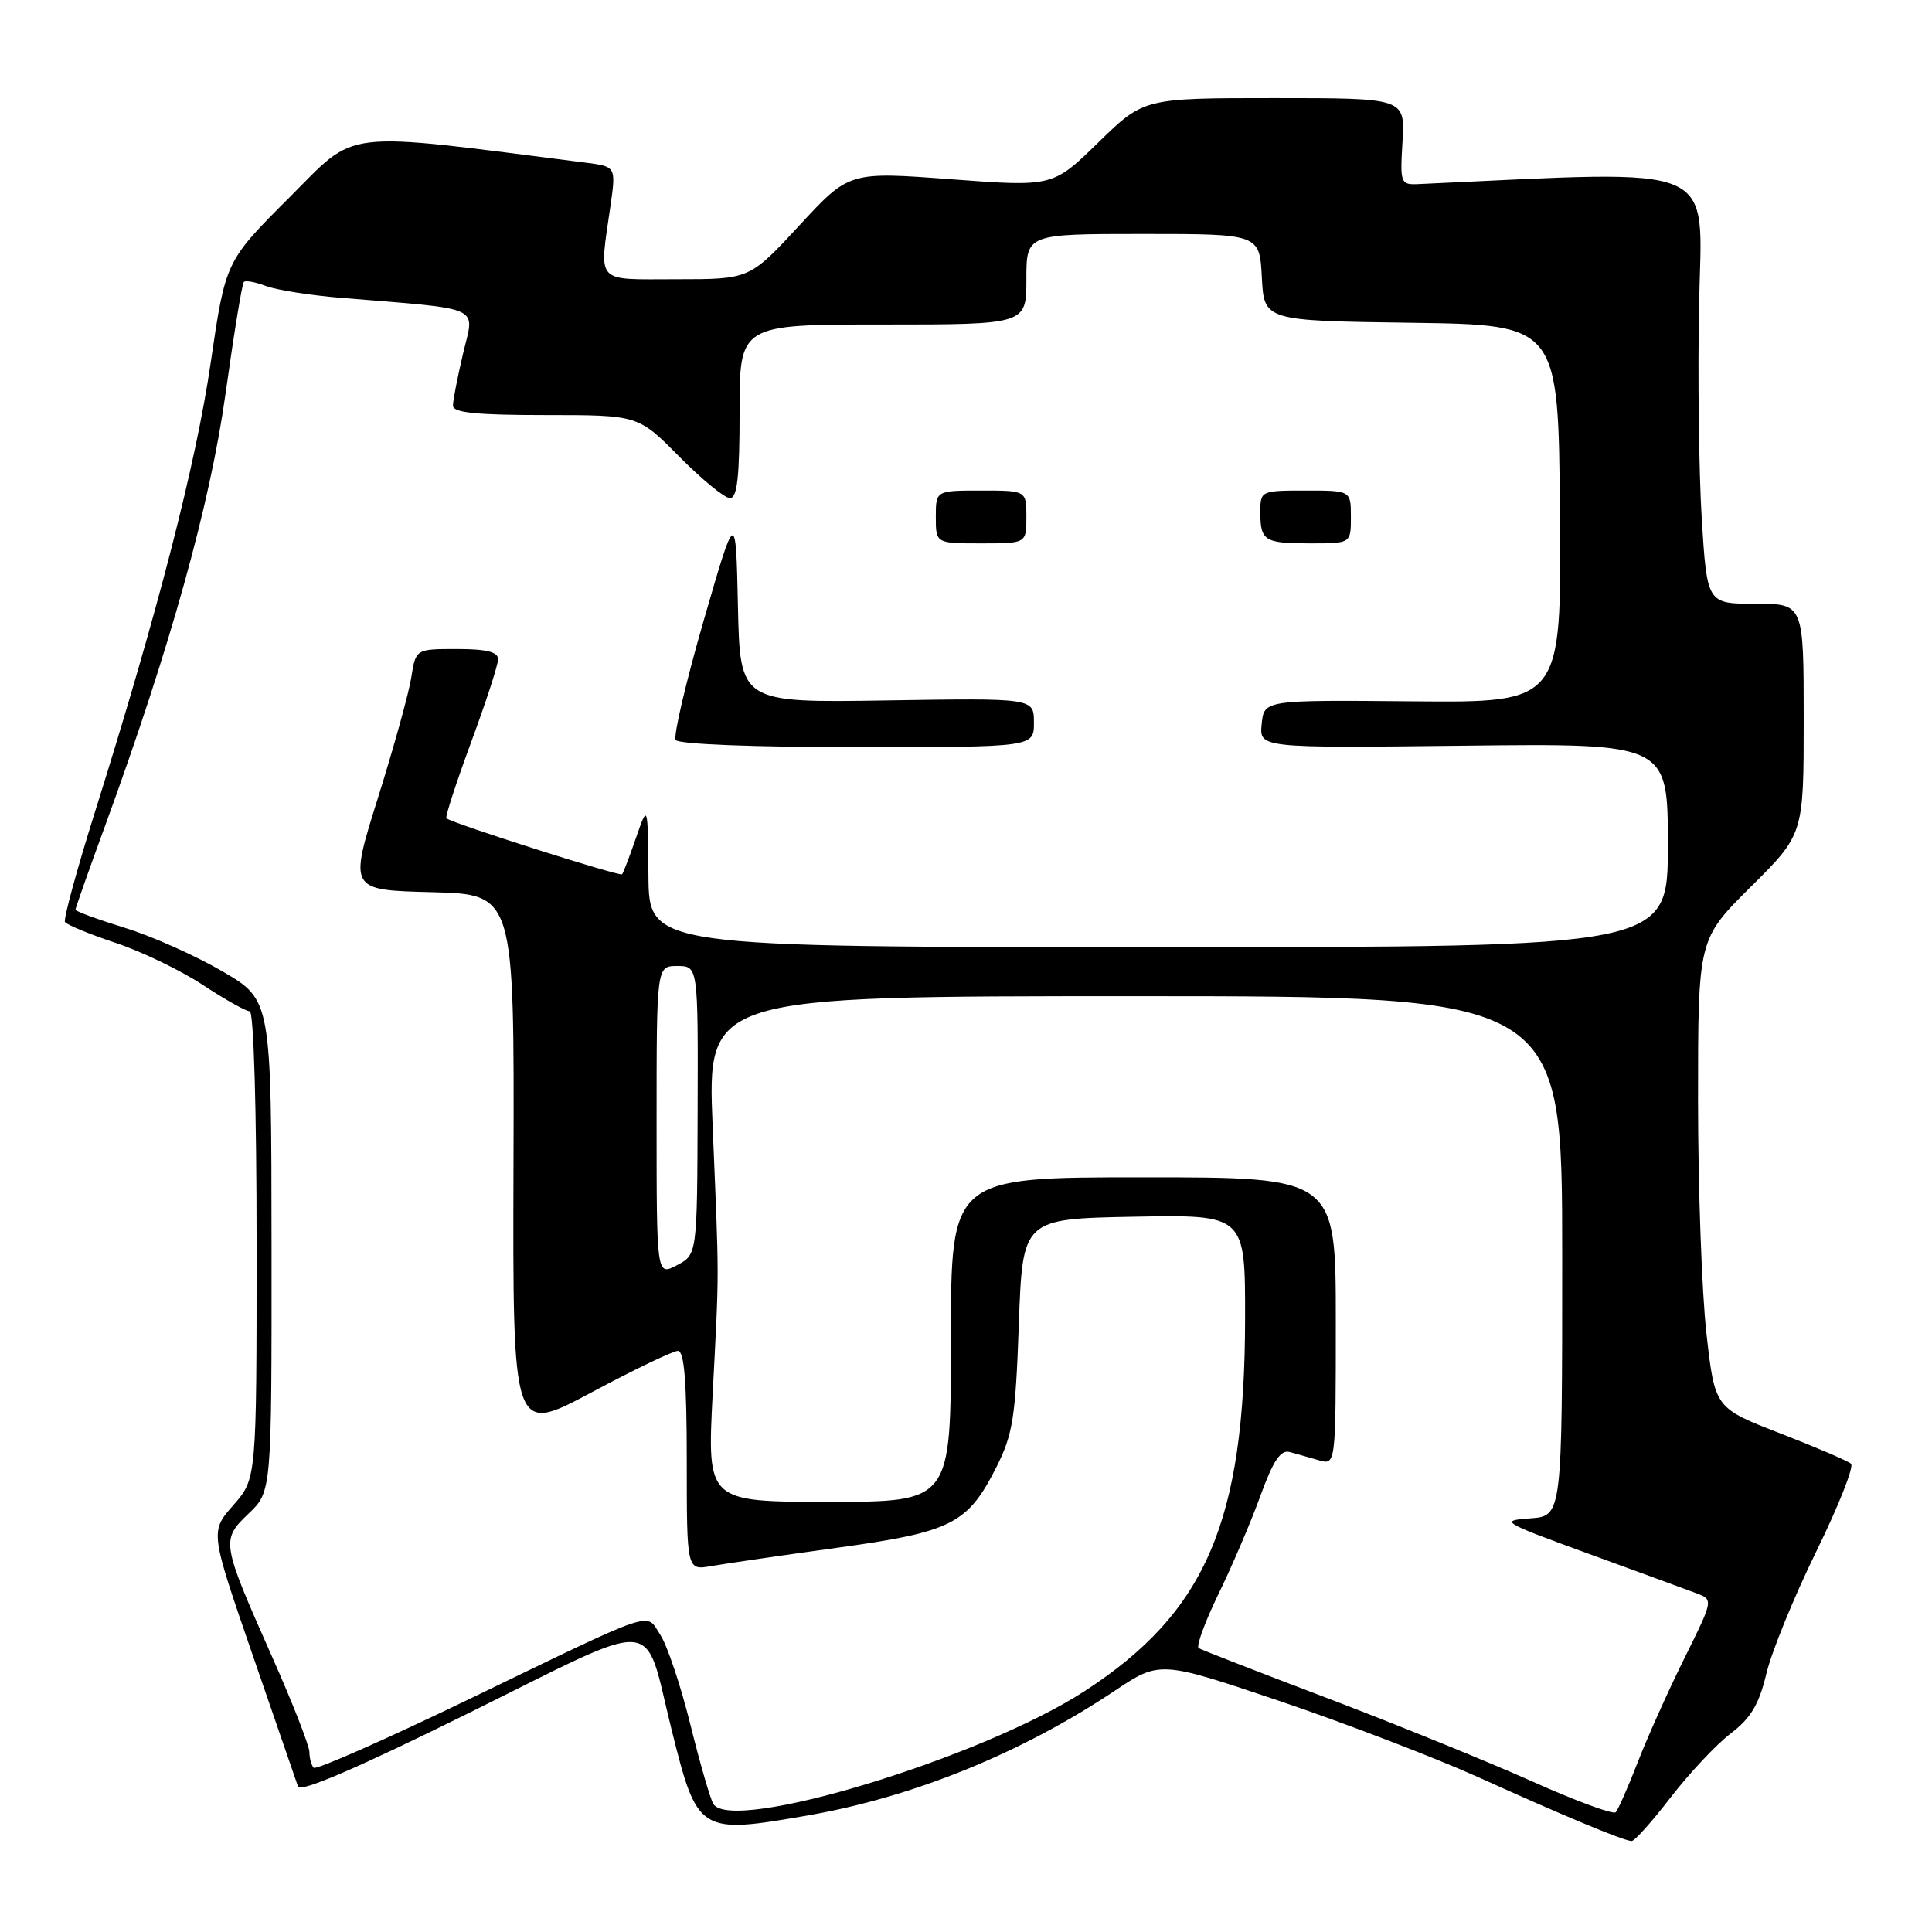 <?xml version="1.0" encoding="UTF-8" standalone="no"?>
<!DOCTYPE svg PUBLIC "-//W3C//DTD SVG 1.1//EN" "http://www.w3.org/Graphics/SVG/1.1/DTD/svg11.dtd" >
<svg xmlns="http://www.w3.org/2000/svg" xmlns:xlink="http://www.w3.org/1999/xlink" version="1.1" viewBox="0 0 256 256">
 <g >
 <path fill="currentColor"
d=" M 221.36 238.18 C 223.83 234.98 227.40 231.17 229.31 229.71 C 231.99 227.67 233.08 225.85 234.05 221.78 C 234.74 218.88 237.72 211.58 240.67 205.57 C 243.62 199.55 245.69 194.33 245.27 193.95 C 244.85 193.58 240.61 191.76 235.87 189.92 C 227.23 186.57 227.23 186.57 226.12 176.75 C 225.50 171.35 225.00 157.37 225.00 145.69 C 225.00 124.45 225.00 124.45 232.00 117.50 C 239.00 110.55 239.00 110.55 239.00 95.28 C 239.00 80.00 239.00 80.00 232.60 80.00 C 226.20 80.00 226.20 80.00 225.49 68.73 C 225.11 62.54 224.95 49.68 225.14 40.16 C 225.53 21.34 228.37 22.54 188.00 24.39 C 185.57 24.50 185.51 24.33 185.84 18.75 C 186.18 13.00 186.18 13.00 168.87 13.00 C 151.55 13.00 151.55 13.00 145.53 18.88 C 139.50 24.76 139.50 24.76 126.00 23.75 C 112.51 22.74 112.51 22.74 105.92 29.87 C 99.33 37.00 99.33 37.00 89.67 37.00 C 78.70 37.00 79.39 37.77 80.89 27.28 C 81.63 22.07 81.63 22.07 77.57 21.55 C 44.63 17.37 47.48 17.04 38.30 26.21 C 29.89 34.62 29.89 34.62 27.92 48.06 C 25.96 61.50 20.89 81.15 12.61 107.50 C 10.19 115.20 8.39 121.80 8.61 122.17 C 8.84 122.54 11.85 123.78 15.30 124.93 C 18.76 126.08 23.97 128.59 26.88 130.51 C 29.79 132.43 32.59 134.00 33.09 134.00 C 33.62 134.00 34.00 146.96 34.00 164.97 C 34.00 195.93 34.00 195.93 30.92 199.44 C 27.84 202.94 27.84 202.94 33.45 219.22 C 36.53 228.17 39.25 236.06 39.49 236.73 C 39.78 237.55 47.43 234.26 62.17 226.96 C 87.88 214.23 85.22 214.03 88.94 228.99 C 92.41 242.96 92.60 243.07 107.12 240.54 C 121.03 238.11 135.35 232.29 147.64 224.08 C 153.69 220.04 153.69 220.04 169.60 225.41 C 178.34 228.37 190.22 232.93 196.00 235.54 C 207.09 240.56 215.04 243.88 216.19 243.95 C 216.57 243.98 218.90 241.38 221.36 238.18 Z  M 203.00 236.04 C 197.22 233.45 185.07 228.51 176.00 225.06 C 166.93 221.62 159.20 218.61 158.83 218.39 C 158.47 218.17 159.64 214.95 161.44 211.24 C 163.25 207.53 165.75 201.68 167.00 198.23 C 168.71 193.53 169.69 192.07 170.89 192.40 C 171.78 192.64 173.51 193.13 174.75 193.49 C 177.00 194.13 177.00 194.13 177.00 175.07 C 177.00 156.00 177.00 156.00 151.50 156.00 C 126.00 156.00 126.00 156.00 126.00 177.50 C 126.00 199.00 126.00 199.00 109.85 199.00 C 93.70 199.00 93.70 199.00 94.43 184.75 C 95.31 167.68 95.31 170.45 94.43 149.25 C 93.71 132.00 93.71 132.00 150.35 132.00 C 207.00 132.00 207.00 132.00 207.00 166.44 C 207.00 200.89 207.00 200.89 202.75 201.19 C 198.66 201.49 198.96 201.67 210.50 205.88 C 217.10 208.29 223.52 210.64 224.77 211.11 C 227.04 211.97 227.04 211.97 223.19 219.73 C 221.07 224.00 218.29 230.20 217.01 233.50 C 215.73 236.80 214.42 239.78 214.09 240.13 C 213.77 240.47 208.78 238.63 203.00 236.04 Z  M 94.52 239.03 C 94.12 238.38 92.75 233.65 91.48 228.52 C 90.21 223.39 88.42 218.05 87.51 216.65 C 85.50 213.59 87.48 212.92 61.82 225.31 C 51.00 230.53 41.89 234.55 41.57 234.24 C 41.26 233.92 41.00 232.99 41.00 232.17 C 41.00 231.35 38.79 225.69 36.08 219.59 C 29.31 204.33 29.27 204.07 32.95 200.55 C 36.00 197.63 36.00 197.63 35.98 165.06 C 35.96 132.50 35.96 132.50 29.51 128.73 C 25.96 126.65 20.11 124.04 16.53 122.94 C 12.94 121.83 10.00 120.75 10.00 120.54 C 10.00 120.33 11.78 115.28 13.96 109.33 C 22.57 85.75 27.84 66.83 29.89 52.14 C 30.99 44.24 32.08 37.59 32.31 37.36 C 32.54 37.13 33.85 37.37 35.23 37.90 C 36.62 38.42 41.07 39.13 45.12 39.46 C 64.29 41.04 62.88 40.40 61.37 46.80 C 60.63 49.94 60.02 53.06 60.02 53.75 C 60.00 54.68 63.12 55.00 72.28 55.00 C 84.57 55.00 84.57 55.00 90.00 60.50 C 92.99 63.52 96.01 66.00 96.72 66.00 C 97.69 66.00 98.00 63.20 98.00 54.50 C 98.00 43.00 98.00 43.00 117.00 43.00 C 136.00 43.00 136.00 43.00 136.00 37.00 C 136.00 31.00 136.00 31.00 151.45 31.00 C 166.90 31.00 166.90 31.00 167.20 36.75 C 167.50 42.50 167.50 42.50 187.00 42.77 C 206.50 43.04 206.50 43.04 206.70 68.07 C 206.90 93.11 206.90 93.11 187.20 92.93 C 167.50 92.75 167.50 92.75 167.18 95.93 C 166.86 99.12 166.86 99.12 193.93 98.81 C 221.00 98.50 221.00 98.50 221.00 112.00 C 221.00 125.50 221.00 125.50 153.50 125.50 C 86.00 125.50 86.00 125.50 85.92 116.00 C 85.84 106.50 85.84 106.50 84.28 111.00 C 83.43 113.47 82.59 115.66 82.43 115.85 C 82.15 116.18 59.94 109.10 59.15 108.43 C 58.96 108.27 60.43 103.77 62.40 98.42 C 64.38 93.07 66.00 88.09 66.00 87.35 C 66.00 86.38 64.45 86.00 60.55 86.00 C 55.09 86.00 55.09 86.00 54.50 89.75 C 54.18 91.81 52.19 99.00 50.08 105.72 C 46.25 117.94 46.25 117.94 57.20 118.22 C 68.15 118.50 68.15 118.50 68.04 154.29 C 67.93 190.07 67.93 190.07 78.30 184.54 C 84.00 181.49 89.19 179.00 89.83 179.00 C 90.67 179.00 91.00 183.14 91.00 193.55 C 91.00 208.09 91.00 208.09 94.25 207.51 C 96.04 207.20 103.50 206.11 110.83 205.10 C 126.11 203.00 128.21 201.94 132.00 194.45 C 134.21 190.08 134.56 187.87 135.00 175.50 C 135.50 161.50 135.50 161.50 150.25 161.22 C 165.00 160.95 165.00 160.95 164.98 174.72 C 164.95 201.64 159.78 213.65 143.72 224.08 C 130.07 232.95 96.97 243.00 94.52 239.03 Z  M 137.00 95.75 C 137.00 92.50 137.00 92.50 117.53 92.81 C 98.06 93.12 98.06 93.12 97.78 80.31 C 97.50 67.50 97.50 67.50 93.22 82.30 C 90.87 90.44 89.21 97.53 89.53 98.05 C 89.87 98.61 99.82 99.00 113.56 99.00 C 137.00 99.00 137.00 99.00 137.00 95.75 Z  M 136.00 68.50 C 136.00 65.00 136.00 65.00 130.00 65.00 C 124.00 65.00 124.00 65.00 124.00 68.50 C 124.00 72.00 124.00 72.00 130.00 72.00 C 136.00 72.00 136.00 72.00 136.00 68.50 Z  M 179.00 68.50 C 179.00 65.00 179.00 65.00 173.00 65.00 C 167.08 65.00 167.00 65.04 167.00 67.83 C 167.00 71.68 167.52 72.00 173.67 72.00 C 179.00 72.00 179.00 72.00 179.00 68.50 Z  M 87.00 148.53 C 87.00 128.00 87.00 128.00 89.75 128.00 C 92.50 128.01 92.50 128.01 92.44 147.12 C 92.38 166.24 92.38 166.24 89.69 167.65 C 87.00 169.06 87.00 169.06 87.00 148.53 Z "/>
</g>
</svg>